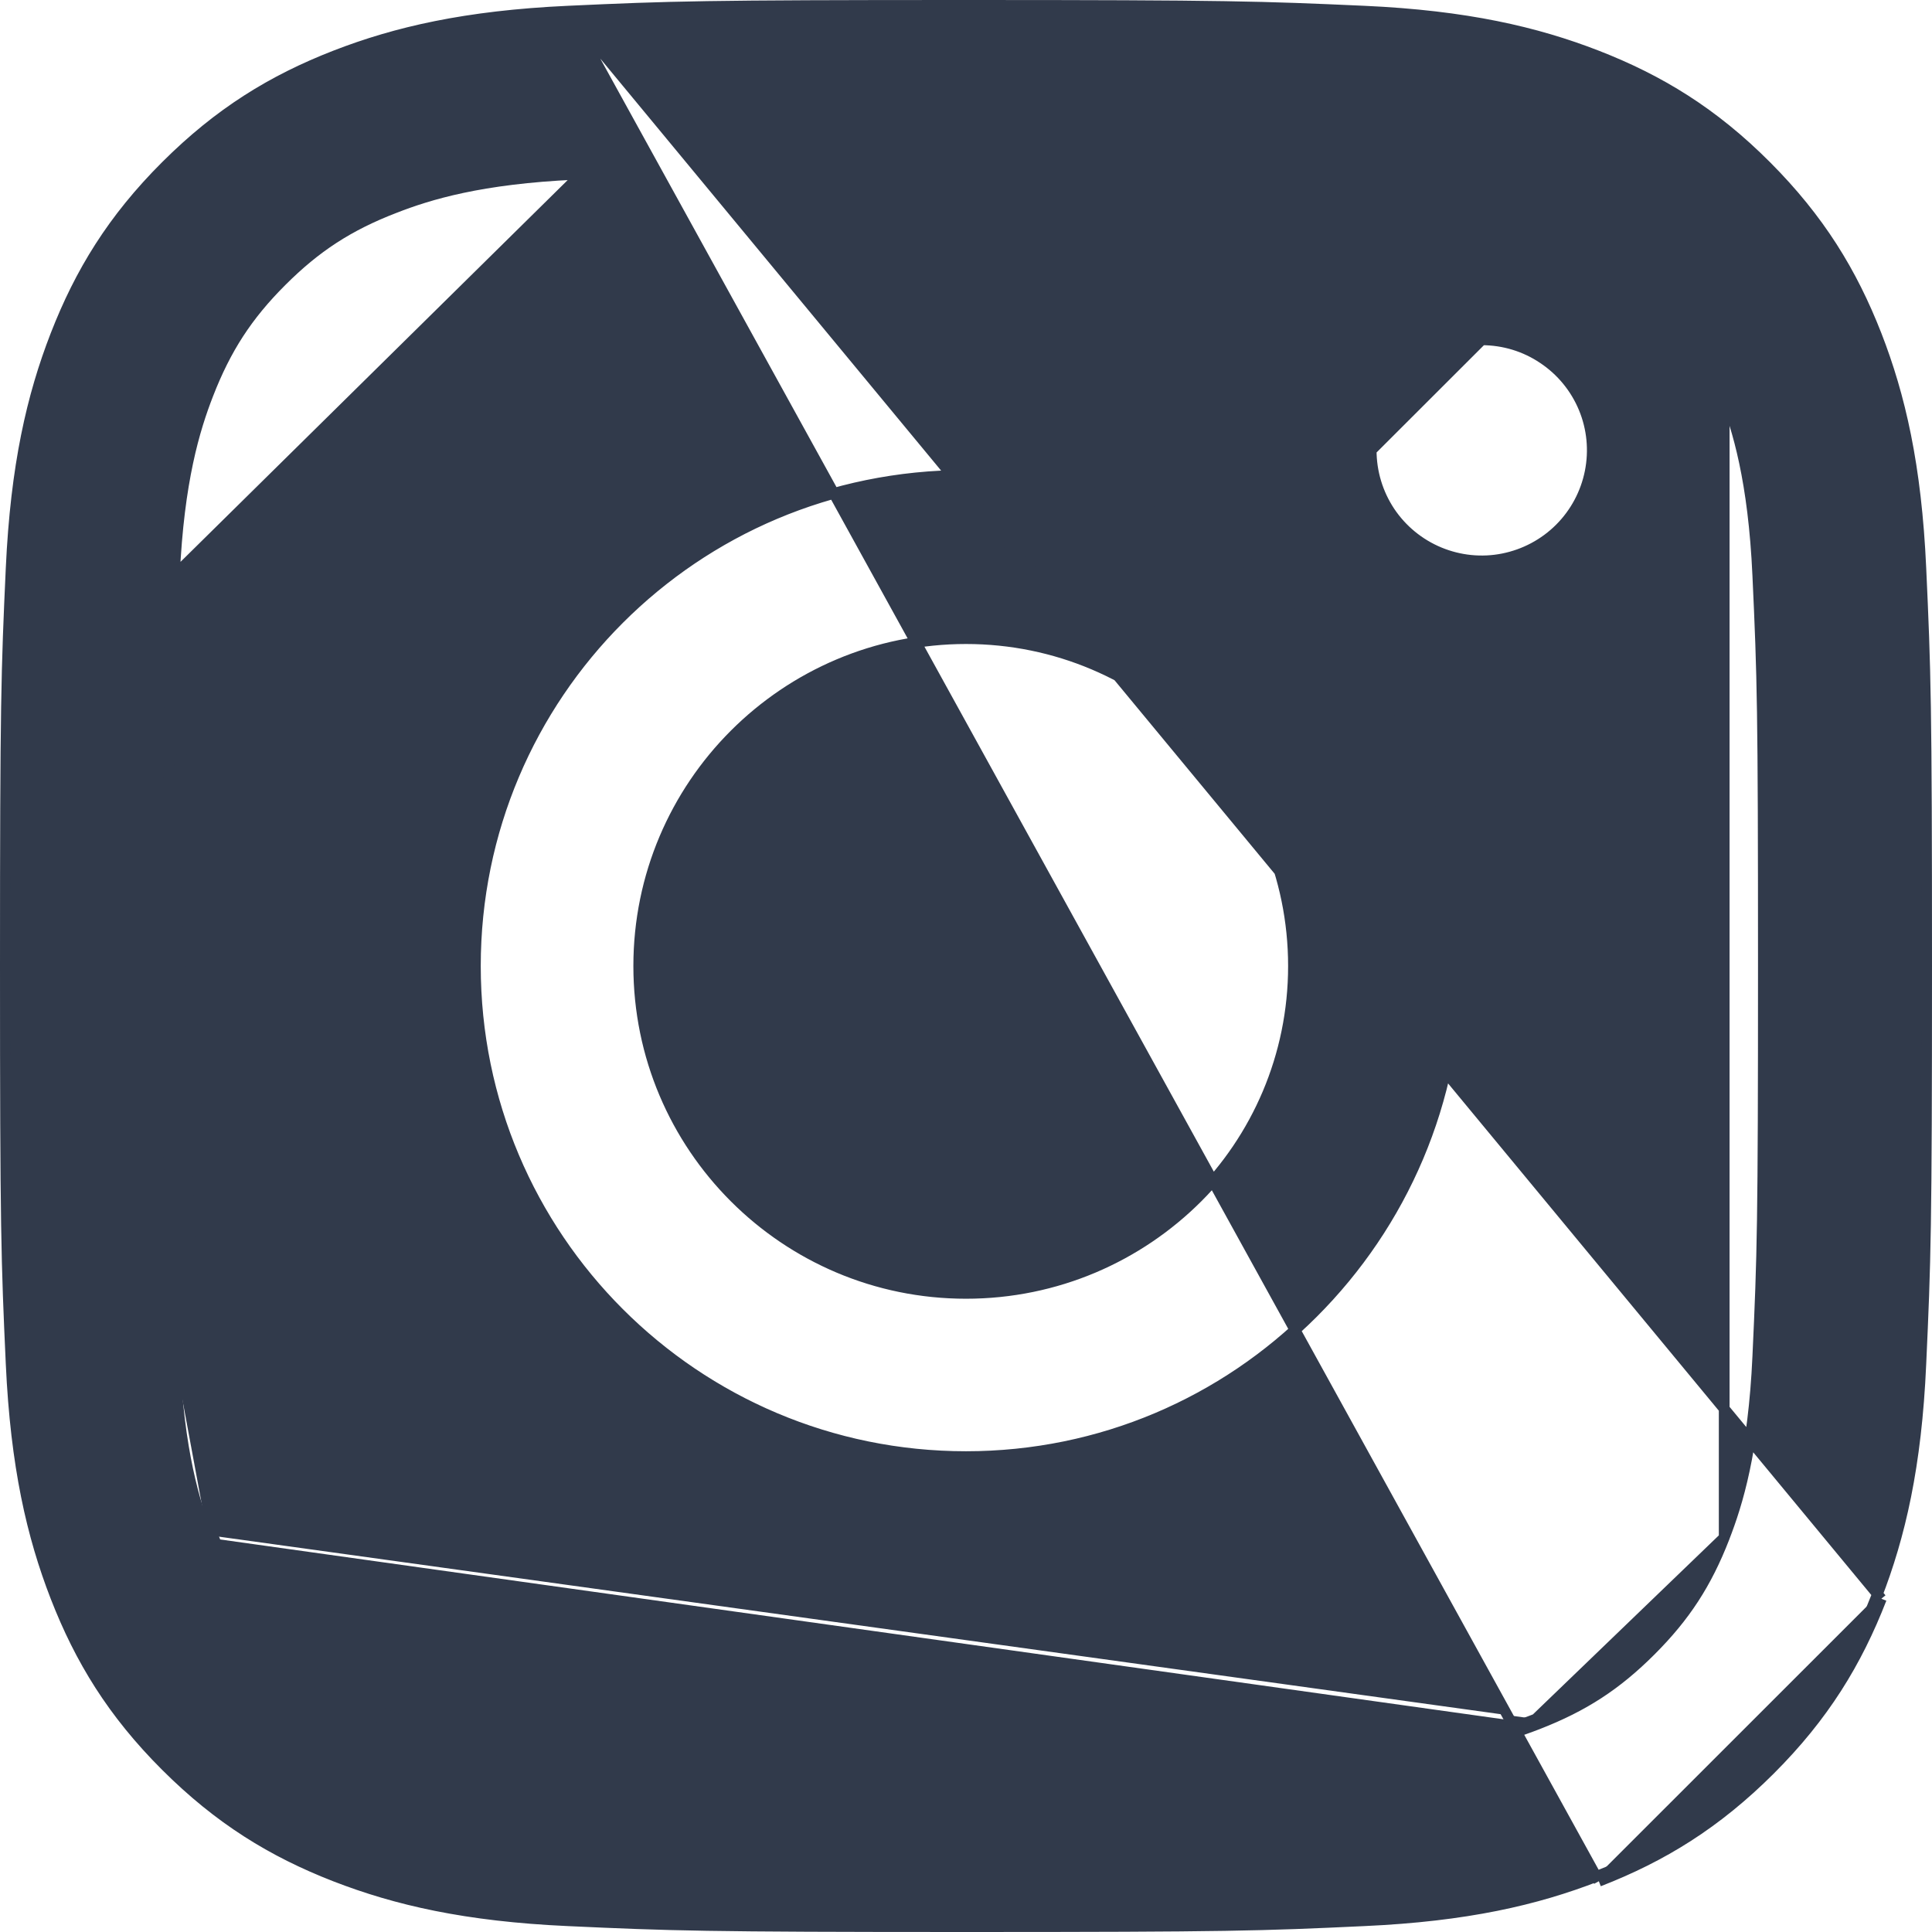 <svg width="18" height="18" viewBox="0 0 18 18" fill="none" xmlns="http://www.w3.org/2000/svg">
<path id="Vector" d="M1.625 5.361L1.625 5.361C1.665 4.478 1.813 3.996 1.938 3.674L1.938 3.674C2.104 3.247 2.302 2.941 2.622 2.621C2.942 2.301 3.247 2.102 3.675 1.937C3.997 1.811 4.479 1.664 5.362 1.624C5.362 1.624 5.362 1.624 5.362 1.624L5.364 1.674L1.625 5.361ZM1.625 5.361C1.582 6.311 1.572 6.596 1.572 9C1.572 11.404 1.581 11.69 1.625 12.639M1.625 5.361L1.984 14.309M16.064 14.326L16.064 14.327C15.898 14.753 15.699 15.059 15.38 15.378C15.06 15.698 14.754 15.897 14.327 16.063M16.064 14.326L14.309 16.016M16.064 14.326C16.189 14.005 16.337 13.522 16.377 12.639C16.421 11.689 16.429 11.404 16.429 9C16.429 6.596 16.421 6.311 16.377 5.361C16.337 4.478 16.19 3.995 16.064 3.673L16.064 14.326ZM14.327 16.063L14.309 16.016M14.327 16.063C14.327 16.063 14.327 16.063 14.327 16.063L14.309 16.016M14.327 16.063C14.005 16.188 13.523 16.336 12.64 16.376C11.69 16.419 11.404 16.428 9 16.428C6.597 16.428 6.312 16.419 5.362 16.376C4.479 16.335 3.997 16.188 3.675 16.063C3.248 15.897 2.942 15.698 2.622 15.378C2.302 15.059 2.103 14.753 1.938 14.327M14.309 16.016C13.992 16.14 13.515 16.286 12.638 16.326C11.689 16.369 11.404 16.378 9 16.378C6.597 16.378 6.313 16.369 5.364 16.326C4.487 16.286 4.01 16.14 3.693 16.016C3.273 15.853 2.973 15.658 2.658 15.343C2.342 15.028 2.147 14.729 1.984 14.309M1.938 14.327C1.938 14.327 1.938 14.327 1.938 14.327L1.984 14.309M1.938 14.327C1.938 14.327 1.938 14.327 1.938 14.327L1.984 14.309M1.938 14.327C1.812 14.005 1.665 13.522 1.625 12.639M1.625 12.639L1.675 12.637L1.625 12.639C1.625 12.639 1.625 12.639 1.625 12.639ZM5.292 0.104L5.292 0.104C4.339 0.148 3.689 0.299 3.123 0.519L3.123 0.519C2.537 0.747 2.042 1.051 1.546 1.546C1.05 2.041 0.747 2.537 0.519 3.123L0.519 3.123C0.299 3.689 0.148 4.338 0.104 5.292L0.104 5.292C0.06 6.25 0.05 6.556 0.05 9C0.05 11.444 0.06 11.75 0.104 12.708L0.104 12.708C0.148 13.662 0.299 14.31 0.519 14.877L0.519 14.877C0.747 15.463 1.05 15.959 1.546 16.454C2.042 16.949 2.537 17.253 3.123 17.481C3.69 17.701 4.339 17.852 5.292 17.895C6.251 17.939 6.556 17.95 9 17.95C11.444 17.95 11.75 17.94 12.709 17.895L12.709 17.895C13.662 17.852 14.311 17.701 14.877 17.481M5.292 0.104L14.896 17.527M5.292 0.104C6.251 0.06 6.557 0.05 9.001 0.05C11.445 0.05 11.751 0.061 12.71 0.104L12.71 0.104C13.662 0.147 14.311 0.299 14.878 0.519C15.463 0.747 15.96 1.05 16.455 1.546C16.95 2.042 17.253 2.537 17.482 3.123C17.702 3.689 17.853 4.338 17.896 5.292C17.94 6.25 17.95 6.556 17.95 9C17.95 11.444 17.94 11.749 17.896 12.708L17.896 12.708C17.854 13.662 17.702 14.31 17.482 14.877M5.292 0.104L17.528 14.895M14.877 17.481L14.896 17.527M14.877 17.481C14.877 17.481 14.877 17.481 14.877 17.481L14.896 17.527M14.877 17.481C15.463 17.253 15.959 16.949 16.455 16.454C16.95 15.959 17.253 15.463 17.482 14.877M14.896 17.527C15.488 17.297 15.989 16.989 16.49 16.489C16.991 15.989 17.298 15.487 17.528 14.895M17.482 14.877L17.528 14.895M17.482 14.877C17.482 14.877 17.482 14.877 17.482 14.877L17.528 14.895M12.775 4.195C12.775 4.399 12.835 4.598 12.948 4.768C13.061 4.937 13.222 5.069 13.41 5.147C13.598 5.225 13.806 5.246 14.005 5.206C14.205 5.166 14.389 5.068 14.533 4.924C14.677 4.78 14.775 4.597 14.815 4.397C14.855 4.197 14.835 3.99 14.757 3.802C14.679 3.614 14.547 3.453 14.377 3.34C14.208 3.226 14.009 3.166 13.805 3.166C13.805 3.166 13.805 3.166 13.805 3.166H13.805L12.775 4.195ZM12.775 4.195C12.775 3.922 12.884 3.661 13.077 3.467C13.27 3.274 13.532 3.166 13.805 3.166L12.775 4.195ZM9 5.95C7.316 5.95 5.951 7.316 5.951 9C5.951 10.684 7.316 12.05 9 12.05C10.685 12.05 12.051 10.684 12.051 9C12.051 7.316 10.685 5.95 9 5.95ZM9 13.571C6.475 13.571 4.429 11.525 4.429 9C4.429 6.475 6.475 4.429 9 4.429C11.525 4.429 13.572 6.475 13.572 9C13.572 11.525 11.525 13.571 9 13.571Z" fill="#313A4B" stroke="#313A4B" stroke-width="0.1"/>
</svg>
